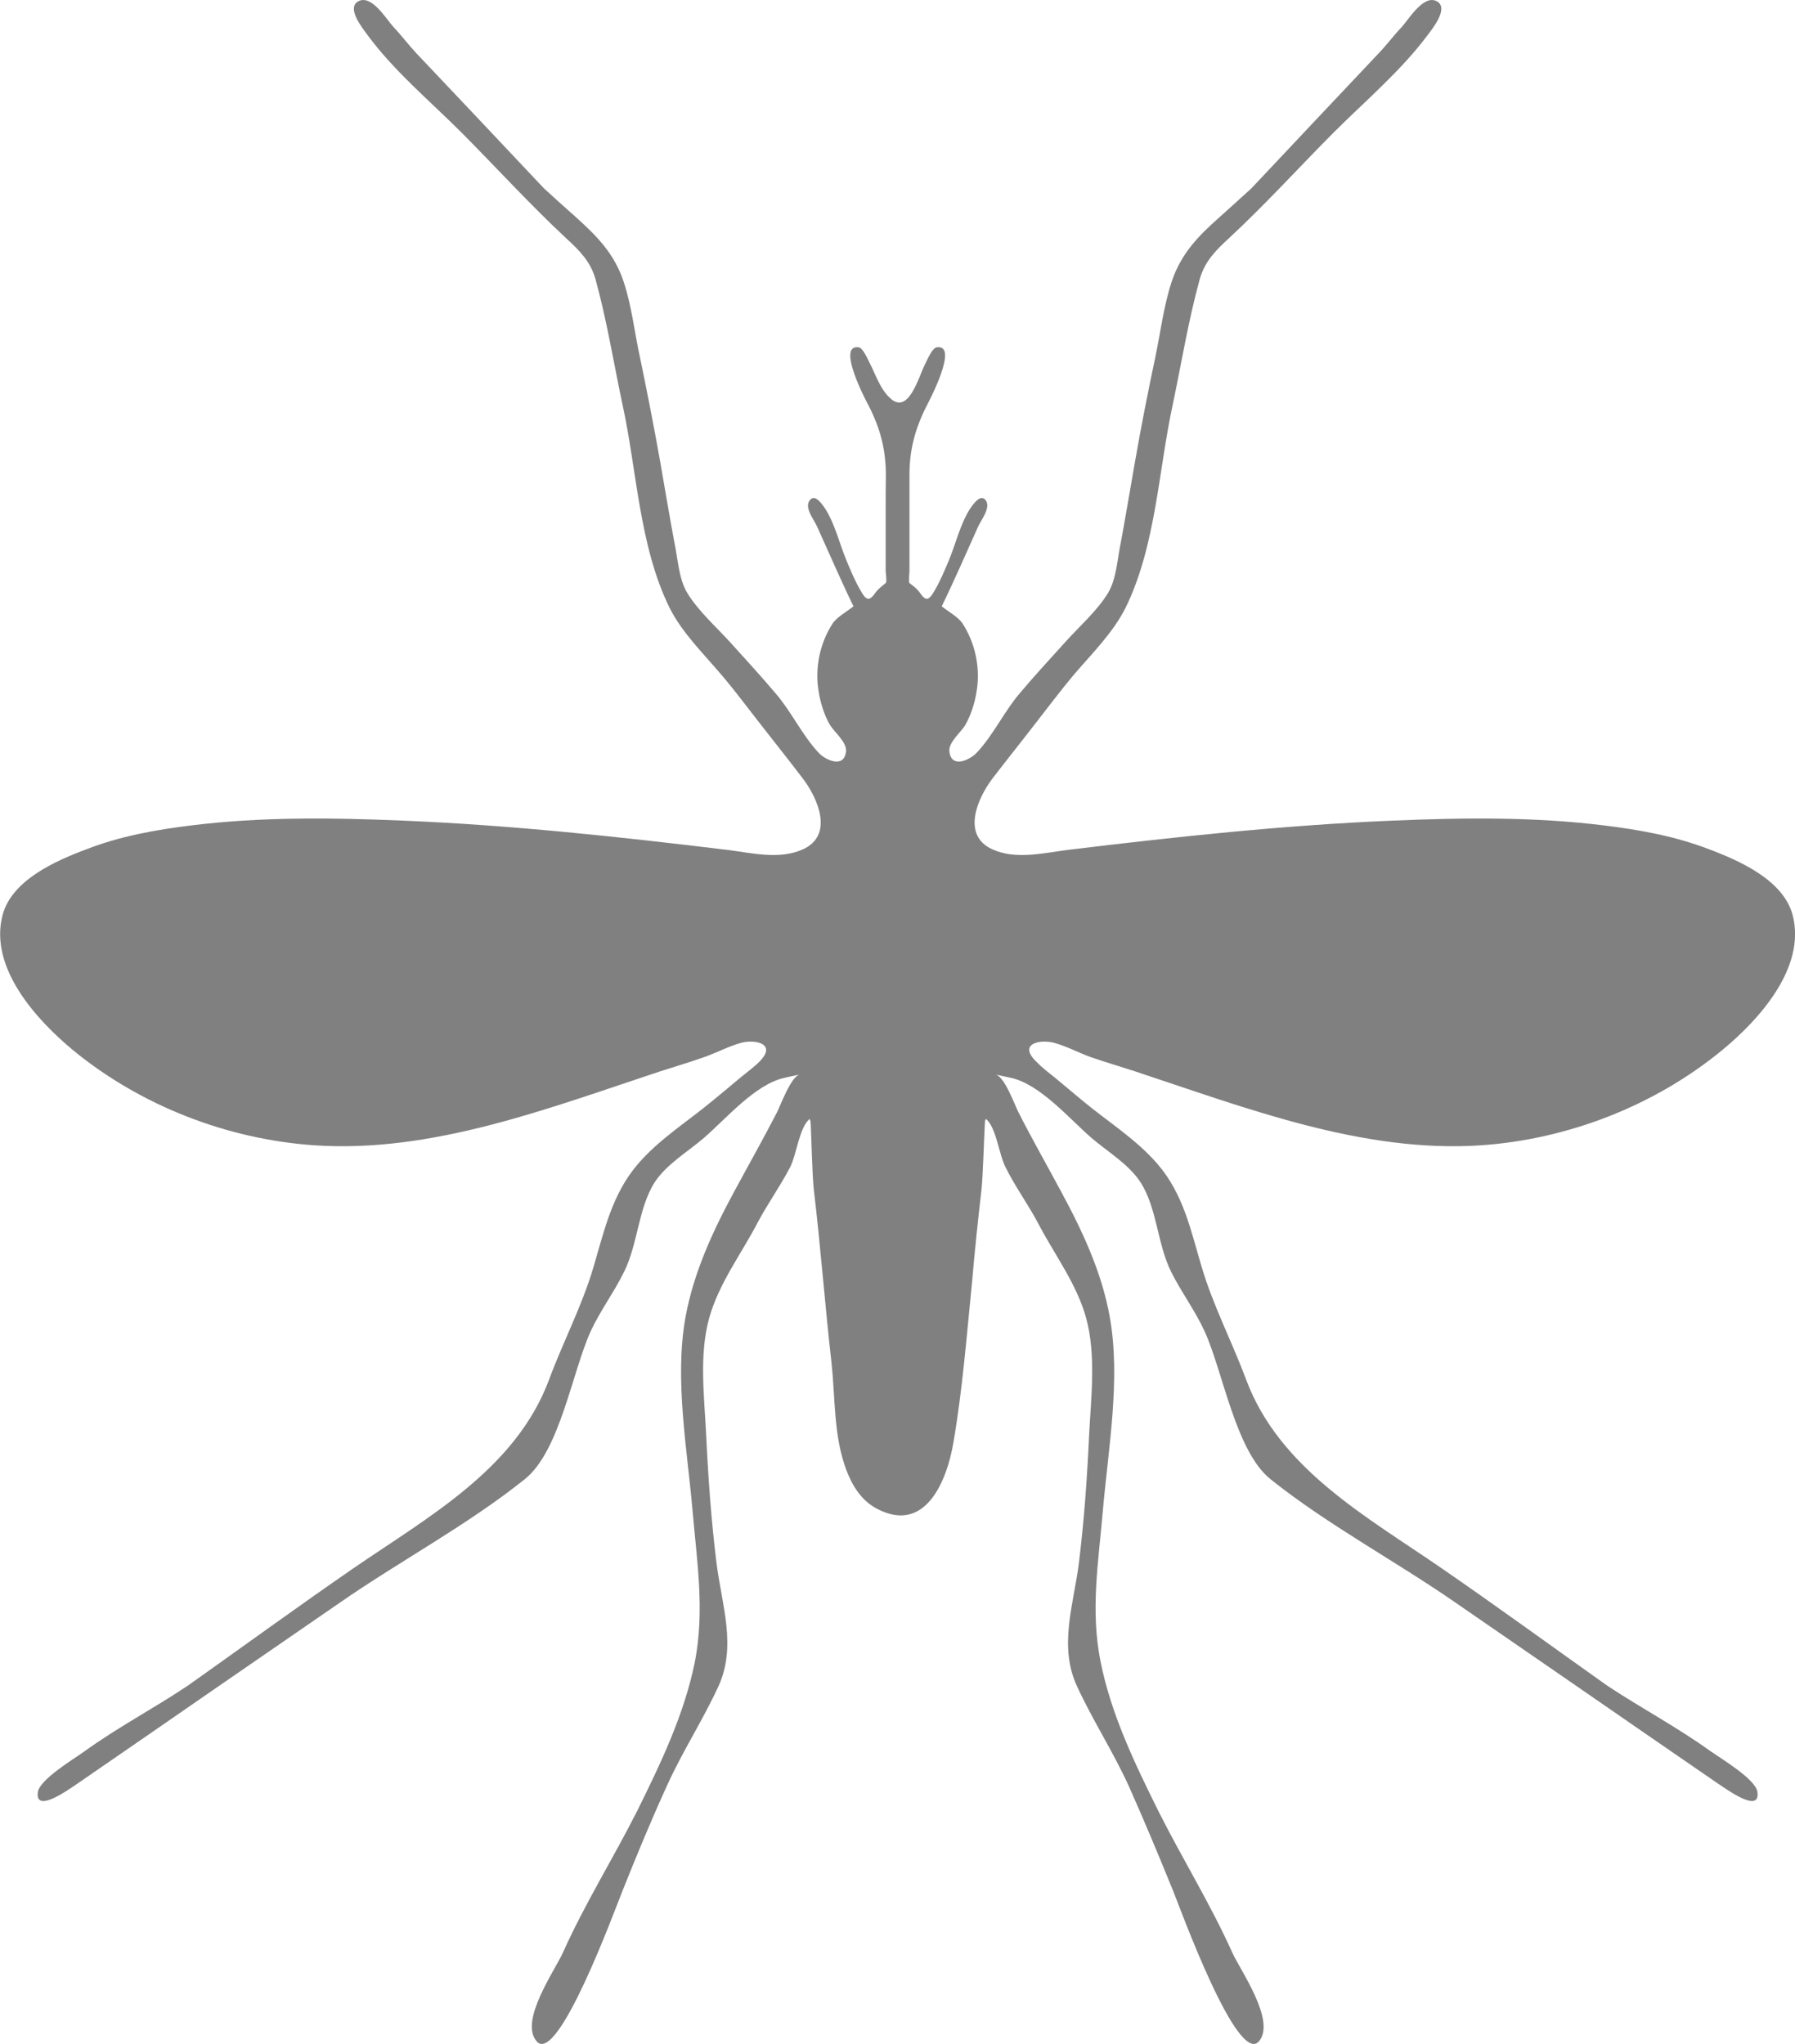 <?xml version="1.0" encoding="UTF-8"?>
<svg id="Layer_2" data-name="Layer 2" xmlns="http://www.w3.org/2000/svg" viewBox="0 0 574.74 654.5">
  <defs>
    <style>
      .cls-1 {
        fill:#808080
      }
    </style>
  </defs>
  <g id="Layer_1-2" data-name="Layer 1">
    <path class="cls-1" d="m547.91,560.92c-10.64-7.72-22.25-13.84-33.26-21.13-17.67-12.52-35.15-25.28-52.98-37.56-23.8-16.43-51.98-31.76-62.67-60.46-4.52-12.13-10.54-23.61-14.24-36.09-3.51-11.79-5.83-23.29-14.09-32.9-6.91-8.02-15.87-13.53-23.95-20.24-3.04-2.52-6.03-5.04-9.1-7.59-2.02-1.59-4.06-3.18-5.78-4.96-5.97-5.77,1.05-7.25,5.62-6.08,4.09,1.12,7.72,3.1,11.59,4.53,4.81,1.67,9.63,3.07,14.38,4.62,35.39,11.68,72.84,26.24,110.72,23.68,27.85-1.89,55.74-12.71,77.34-30.53,11.68-9.64,26.82-26.28,22.52-43.1-2.91-11.28-17.02-17.5-26.88-21.2-10.74-4.14-22.12-6.2-33.49-7.59-22.44-2.8-45.37-2.49-67.86-1.54-34.91,1.46-69.51,5.2-104.15,9.4-7.63,1-16.51,3.16-23.93-.23-9.81-4.5-4.84-16.11,0-22.56,4.36-5.7,8.82-11.24,13.18-16.9,4.26-5.46,8.47-11.07,12.88-16.35,5.86-6.86,12.58-13.45,16.67-21.59,9.7-19.85,10.48-43.92,15.11-65.19,2.79-13.33,5-26.9,8.62-40.04,1.57-5.55,5.08-9.13,9.15-12.87,11.65-10.78,22.36-22.6,33.53-33.84,10.14-10.15,21.78-19.93,30.37-31.51,1.59-2.1,6.67-8.45,2.95-10.63-4.24-2.48-9.1,5.7-11.2,8.02-2.62,2.76-4.93,5.86-7.56,8.61-13.61,14.38-27.14,28.8-40.72,43.21-3.35,3.07-6.72,6.09-10.11,9.15-6.96,6.16-12.41,11.75-15.41,20.74-2.61,7.91-3.57,16.28-5.29,24.41-2.36,11.14-4.57,22.34-6.51,33.54,0,0-3.96,22.99-4.45,25.34-1.11,5.11-1.38,11.88-4.15,16.42-3.46,5.68-9.09,10.6-13.52,15.52-5,5.55-10.08,11.01-14.84,16.7-5.02,5.93-8.35,13.26-13.69,18.92-2.15,2.28-8.11,5.19-8.73-.43-.36-2.91,3.81-6.24,5.11-8.49,1.82-3.18,3.08-7.21,3.62-10.81,1.23-7.44-.41-15.31-4.49-21.63-1.4-2.17-4.68-3.88-6.69-5.54,4.14-8.49,7.85-17.09,11.73-25.7,1.04-2.17,3.97-5.85,2.42-8.16-1.59-2.31-3.87.87-4.92,2.38-3.25,4.89-4.73,11.49-7,16.9-1.34,3.18-2.69,6.4-4.41,9.38-1.75,3.02-2.71,3.95-4.74.95-.99-1.41-1.95-2.07-3.41-3.2-.35-.27,0-3.41,0-3.84v-30.21c-.08-8.39,1.72-15.22,5.52-22.73.66-1.28,10.37-19.58,3.34-18.73-1.63.12-3.16,4.15-3.86,5.39-2.22,4.49-5.43,16.78-11.5,10.62-2.98-2.95-4.23-7.02-6.07-10.62-.68-1.24-2.27-5.28-3.79-5.39-7.11-.85,2.58,17.45,3.31,18.73,3.81,7.51,5.56,14.34,5.49,22.73-.06,3.51-.06,7.03-.06,10.54v19.67c0,.42.48,3.57,0,3.84-1.32,1.13-2.35,1.79-3.36,3.2-2.06,3-3.08,2.07-4.75-.95-1.74-2.98-3.08-6.2-4.4-9.38-2.28-5.41-3.76-12.01-7-16.9-1.06-1.51-3.25-4.69-4.86-2.38-1.67,2.31,1.32,5.99,2.34,8.16,3.9,8.6,7.6,17.21,11.72,25.7-2.05,1.67-5.27,3.37-6.7,5.54-4.08,6.32-5.7,14.19-4.47,21.63.56,3.6,1.78,7.63,3.64,10.81,1.37,2.25,5.48,5.58,5.15,8.49-.6,5.62-6.68,2.71-8.77.43-5.28-5.66-8.62-12.98-13.69-18.92-4.82-5.7-9.84-11.16-14.85-16.7-4.51-4.92-10.02-9.84-13.5-15.52-2.79-4.54-3.07-11.3-4.18-16.42-.52-2.36-4.46-25.34-4.46-25.34-1.98-11.2-4.18-22.4-6.49-33.54-1.8-8.12-2.63-16.49-5.27-24.41-2.98-8.99-8.51-14.57-15.37-20.74-3.43-3.06-6.82-6.08-10.15-9.15-13.57-14.41-27.17-28.84-40.8-43.21-2.58-2.75-4.9-5.85-7.5-8.61-2.16-2.33-6.94-10.5-11.24-8.02-3.7,2.17,1.44,8.53,2.97,10.63,8.49,11.58,20.2,21.35,30.35,31.51,11.16,11.24,21.92,23.06,33.51,33.84,4.07,3.74,7.63,7.32,9.2,12.87,3.63,13.14,5.8,26.7,8.63,40.04,4.68,21.28,5.34,45.34,15.07,65.19,4.08,8.14,10.89,14.73,16.69,21.59,4.51,5.28,8.62,10.89,12.93,16.35,4.42,5.66,8.82,11.2,13.16,16.9,4.88,6.46,9.81,18.07,0,22.56-7.46,3.39-16.2,1.23-23.97.23-34.59-4.2-69.2-7.95-104.03-9.4-22.67-.95-45.52-1.26-67.98,1.54-11.32,1.39-22.75,3.45-33.37,7.59-9.94,3.7-24.09,9.93-26.98,21.2-4.34,16.82,10.91,33.47,22.5,43.1,21.65,17.83,49.49,28.64,77.42,30.53,37.87,2.56,75.27-12,110.66-23.68,4.77-1.55,9.58-2.94,14.26-4.62,4.01-1.43,7.66-3.41,11.71-4.53,4.57-1.17,11.53.31,5.77,6.08-1.78,1.79-3.99,3.38-5.91,4.96-3.03,2.55-6.07,5.07-9.13,7.59-8.06,6.7-16.99,12.22-23.87,20.24-8.22,9.61-10.68,21.12-14.17,32.9-3.66,12.48-9.75,23.96-14.23,36.09-10.69,28.7-38.83,44.03-62.72,60.46-17.81,12.28-35.31,25.04-52.99,37.56-10.89,7.29-22.57,13.41-33.23,21.13-2.92,2.15-14.17,8.83-14.75,12.94-.93,7.02,9.88-.85,12.86-2.85,2.35-1.57,45.99-31.74,45.99-31.74,12.64-8.7,25.29-17.42,37.95-26.15,19.1-13.25,41.02-24.95,59.09-39.45,11.28-8.95,15.25-34.61,21.16-47.46,3.08-6.61,7.47-12.46,10.66-18.97,4.45-8.96,4.51-20.31,9.78-28.65,3.88-5.89,10.7-9.81,15.92-14.34,6.91-6.01,16.33-17.05,25.54-19.09,2.38-.57,5.02-1.07,5.02-1.07-2.83.54-6.15,9.88-7.35,12.17-4.38,8.5-9.07,16.79-13.58,25.16-6.91,12.75-13.09,26.09-15.68,40.43-3.56,19.76.55,42.07,2.28,62.01,1.41,16.32,3.89,31.67.77,48.1-3.39,16.93-10.96,32.67-18.58,48.06-7.66,15.16-16.75,29.69-23.69,45.19-2.67,5.91-14.01,21.83-8.46,28.41,6.74,8.1,25.17-42.37,27.38-47.8,4.57-11.47,9.26-22.82,14.4-34.07,4.92-10.89,11.47-20.93,16.45-31.76,5.93-12.91,1.03-26.26-.62-39.55-1.68-13.57-2.64-27.2-3.3-40.87-.57-12.22-2.34-25.6.97-37.53,3.1-11.12,10.31-20.54,15.58-30.69,3.22-6.01,7.19-11.56,10.33-17.6,2.1-4.11,2.91-12.67,6.24-15.46.25.45.3.89.35,1.41.22,4.52.49,16.65.99,21.19,2.21,18.49,3.58,37.09,5.68,55.58,1.24,11.49.62,23.17,4.71,34.18,1.96,5.16,4.89,9.93,9.94,12.52,15.74,8.22,22.48-9.71,24.41-21.47,2.93-17.12,4.25-34.46,5.98-51.66.83-9.75,1.86-19.46,2.98-29.15.48-4.54.81-16.67,1.07-21.19.02-.52.02-.96.36-1.41,3.34,2.79,4.13,11.35,6.26,15.46,2.98,6.05,7.02,11.59,10.25,17.6,5.23,10.15,12.5,19.57,15.56,30.69,3.25,11.94,1.57,25.31.95,37.53-.63,13.67-1.59,27.3-3.26,40.87-1.67,13.3-6.59,26.65-.6,39.55,4.99,10.83,11.51,20.87,16.49,31.76,5.02,11.24,9.75,22.6,14.41,34.07,2.19,5.43,20.52,55.89,27.38,47.8,5.43-6.58-5.89-22.5-8.59-28.41-6.96-15.5-15.99-30.04-23.6-45.19-7.63-15.39-15.23-31.13-18.58-48.06-3.28-16.43-.64-31.78.74-48.1,1.74-19.94,5.77-42.25,2.25-62.01-2.52-14.34-8.77-27.68-15.68-40.43-4.48-8.37-9.22-16.66-13.53-25.16-1.2-2.28-4.5-11.62-7.39-12.17,0,0,2.64.5,5.02,1.07,9.22,2.04,18.65,13.08,25.56,19.09,5.25,4.53,12.01,8.45,15.85,14.34,5.33,8.34,5.33,19.69,9.79,28.65,3.24,6.51,7.64,12.36,10.68,18.97,5.91,12.85,9.94,38.5,21.16,47.46,18.12,14.5,40.02,26.2,59.13,39.45,12.64,8.72,25.29,17.45,37.93,26.15,0,0,43.66,30.17,46.02,31.74,3.04,1.99,13.74,9.86,12.81,2.85-.46-4.11-11.78-10.79-14.75-12.94h0Z"/>
  </g>
</svg>